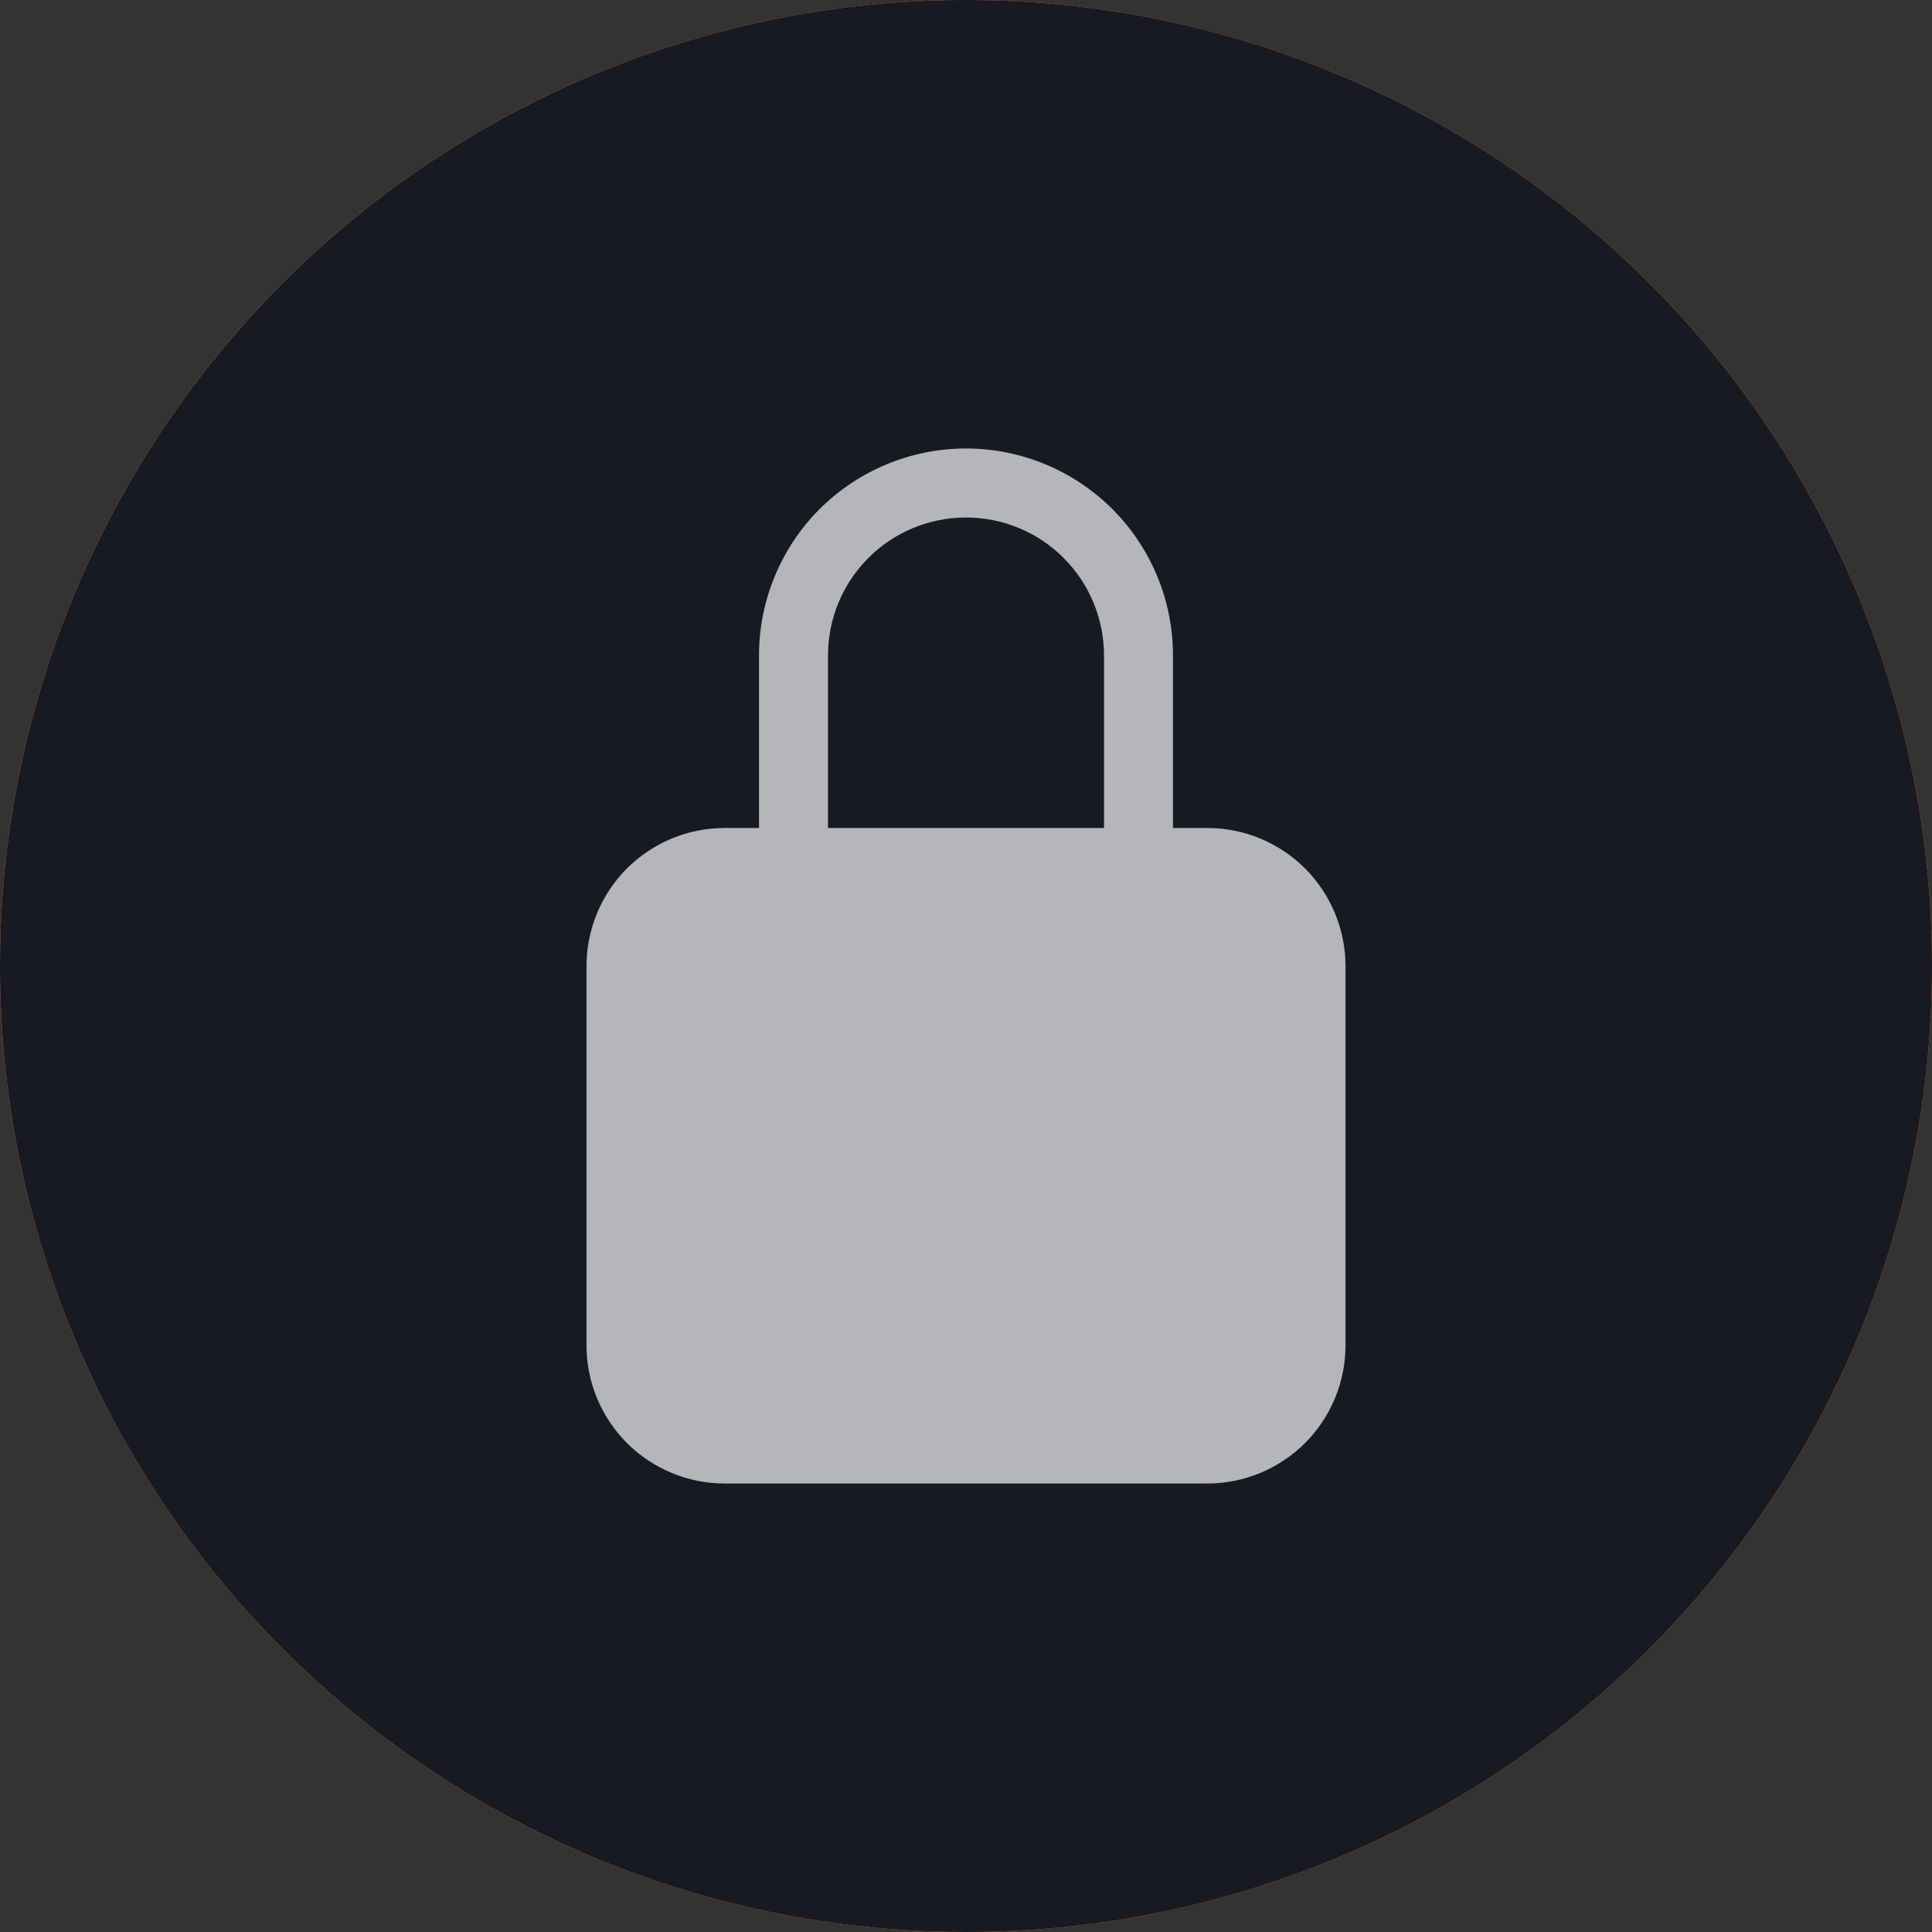 <svg width="14" height="14" viewBox="0 0 14 14" fill="none" xmlns="http://www.w3.org/2000/svg">
<rect x="0" y="0" width="14" height="14" fill="#333333" stroke="none"/>
<circle cx="7" cy="7" r="7" fill="#F95511"/>
<path fill-rule="evenodd" clip-rule="evenodd" d="M10.354 4.647C10.447 4.74 10.5 4.867 10.5 5C10.5 5.133 10.447 5.26 10.354 5.354L6.354 9.354C6.26 9.447 6.133 9.5 6 9.5C5.868 9.5 5.74 9.447 5.647 9.354L3.647 7.354C3.556 7.259 3.505 7.133 3.506 7.002C3.508 6.871 3.56 6.745 3.653 6.653C3.745 6.56 3.871 6.507 4.002 6.506C4.133 6.505 4.259 6.555 4.354 6.647L6 8.293L9.647 4.647C9.74 4.553 9.868 4.5 10 4.5C10.133 4.5 10.26 4.553 10.354 4.647Z" fill="#171923"/>
<circle cx="7" cy="7" r="7" fill="#F95511"/>
<path fill-rule="evenodd" clip-rule="evenodd" d="M10.354 4.647C10.447 4.74 10.5 4.867 10.5 5C10.5 5.133 10.447 5.26 10.354 5.354L6.354 9.354C6.26 9.447 6.133 9.5 6 9.5C5.868 9.5 5.74 9.447 5.647 9.354L3.647 7.354C3.556 7.259 3.505 7.133 3.506 7.002C3.508 6.871 3.56 6.745 3.653 6.653C3.745 6.56 3.871 6.507 4.002 6.506C4.133 6.505 4.259 6.555 4.354 6.647L6 8.293L9.647 4.647C9.74 4.553 9.868 4.5 10 4.5C10.133 4.5 10.26 4.553 10.354 4.647Z" fill="#171923"/>
<circle cx="7" cy="7" r="7" fill="#171923"/>
<g opacity="0.7">
<path d="M8.75 6H8.5V4.75C8.5 4.352 8.342 3.971 8.061 3.689C7.779 3.408 7.398 3.25 7 3.25C6.602 3.25 6.221 3.408 5.939 3.689C5.658 3.971 5.5 4.352 5.5 4.75V6H5.25C4.985 6 4.731 6.106 4.543 6.293C4.356 6.481 4.25 6.735 4.25 7V9.75C4.25 10.015 4.356 10.269 4.543 10.457C4.731 10.644 4.985 10.75 5.25 10.75H8.75C9.015 10.75 9.269 10.644 9.457 10.457C9.644 10.269 9.75 10.015 9.75 9.75V7C9.75 6.735 9.644 6.481 9.457 6.293C9.269 6.106 9.015 6 8.75 6V6ZM8 6H6V4.75C6 4.485 6.105 4.23 6.293 4.043C6.48 3.855 6.735 3.75 7 3.75C7.265 3.75 7.52 3.855 7.707 4.043C7.895 4.23 8 4.485 8 4.75V6Z" fill="#F8F9FA"/>
</g>
</svg>
